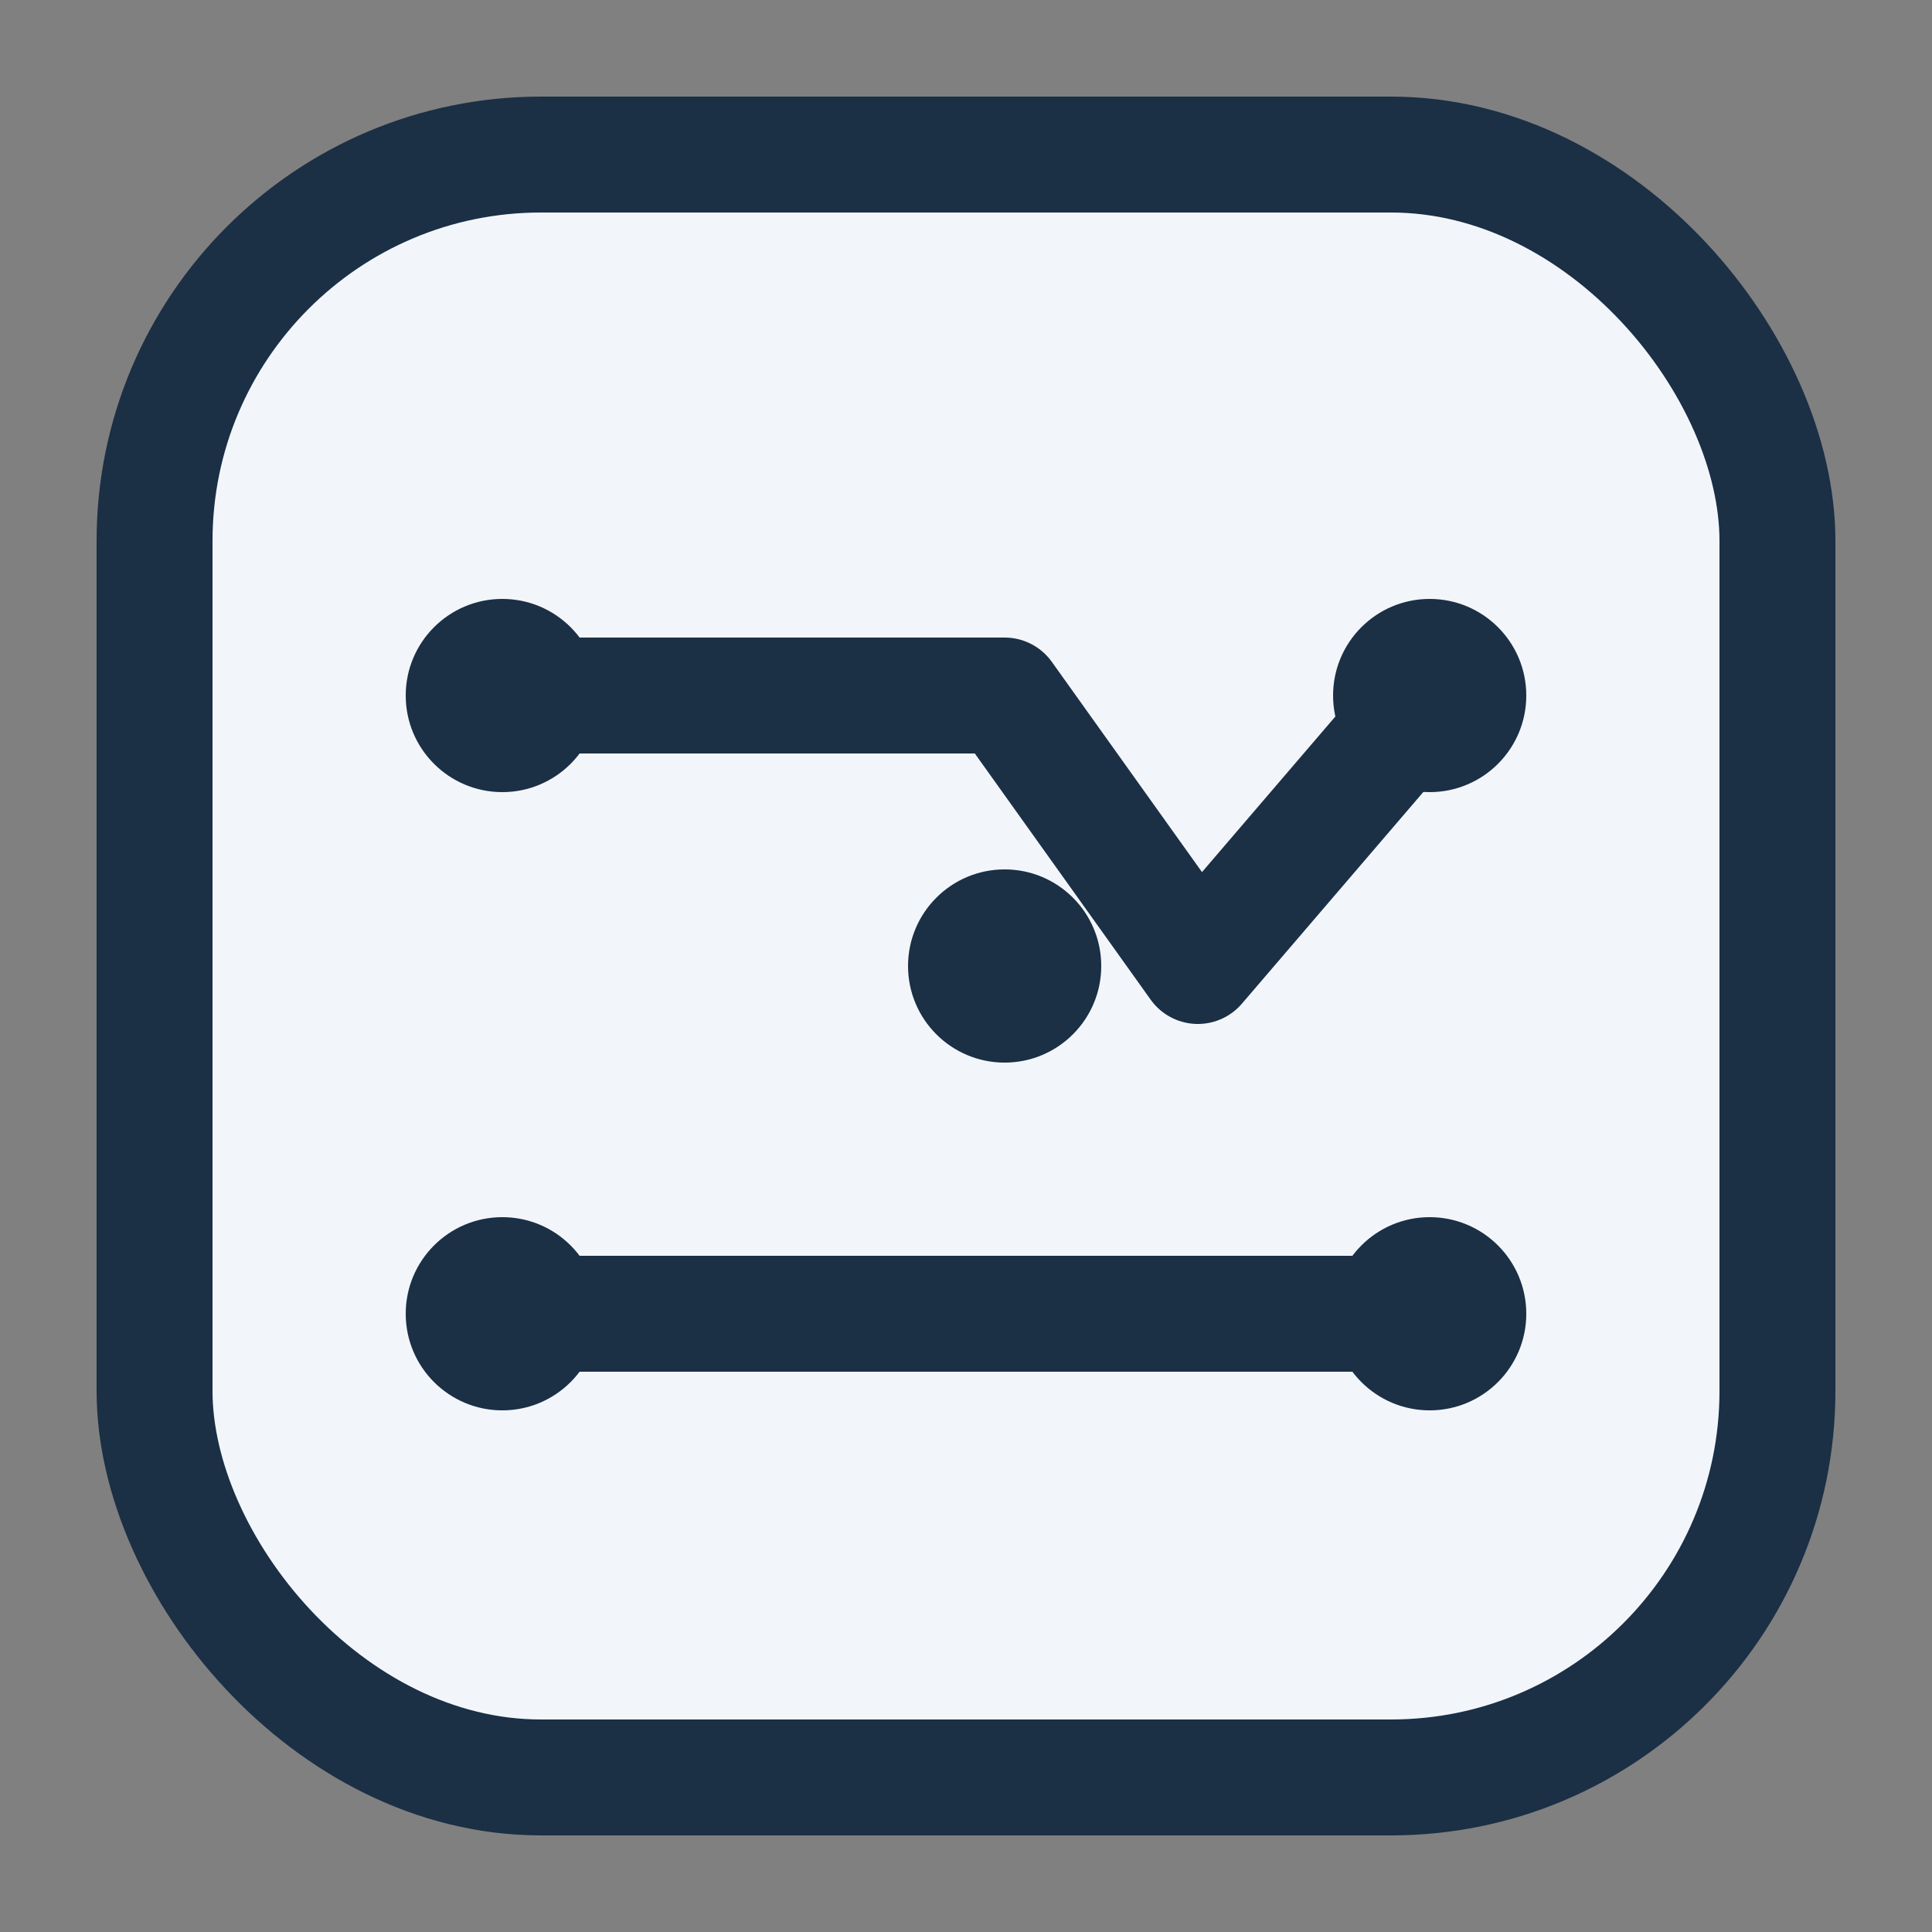 <svg xmlns="http://www.w3.org/2000/svg" viewBox="0 0 100 100" role="img" aria-labelledby="favicon-title favicon-desc">
  <rect x="0" y="0" width="100" height="100" fill="#808080" stroke="none"/>
  <title id="favicon-title">Favicon: схема потоков данных</title>
  <desc id="favicon-desc">Соединённые узлы в виде диаграммы с направленной стрелкой</desc>
  <rect x="8" y="8" width="84" height="84" rx="20" fill="#f2f6fb" stroke="#1b2f45" stroke-width="6" />
  <g fill="none" stroke="#1b2f45" stroke-width="6" stroke-linecap="round" stroke-linejoin="round">
    <path d="M26 36h26l10 14 12 -14" />
    <path d="M26 68h48" />
  </g>
  <g fill="#1b2f45">
    <circle cx="26" cy="36" r="5" />
    <circle cx="52" cy="50" r="5" />
    <circle cx="74" cy="36" r="5" />
    <circle cx="26" cy="68" r="5" />
    <circle cx="74" cy="68" r="5" />
  </g>
</svg>
